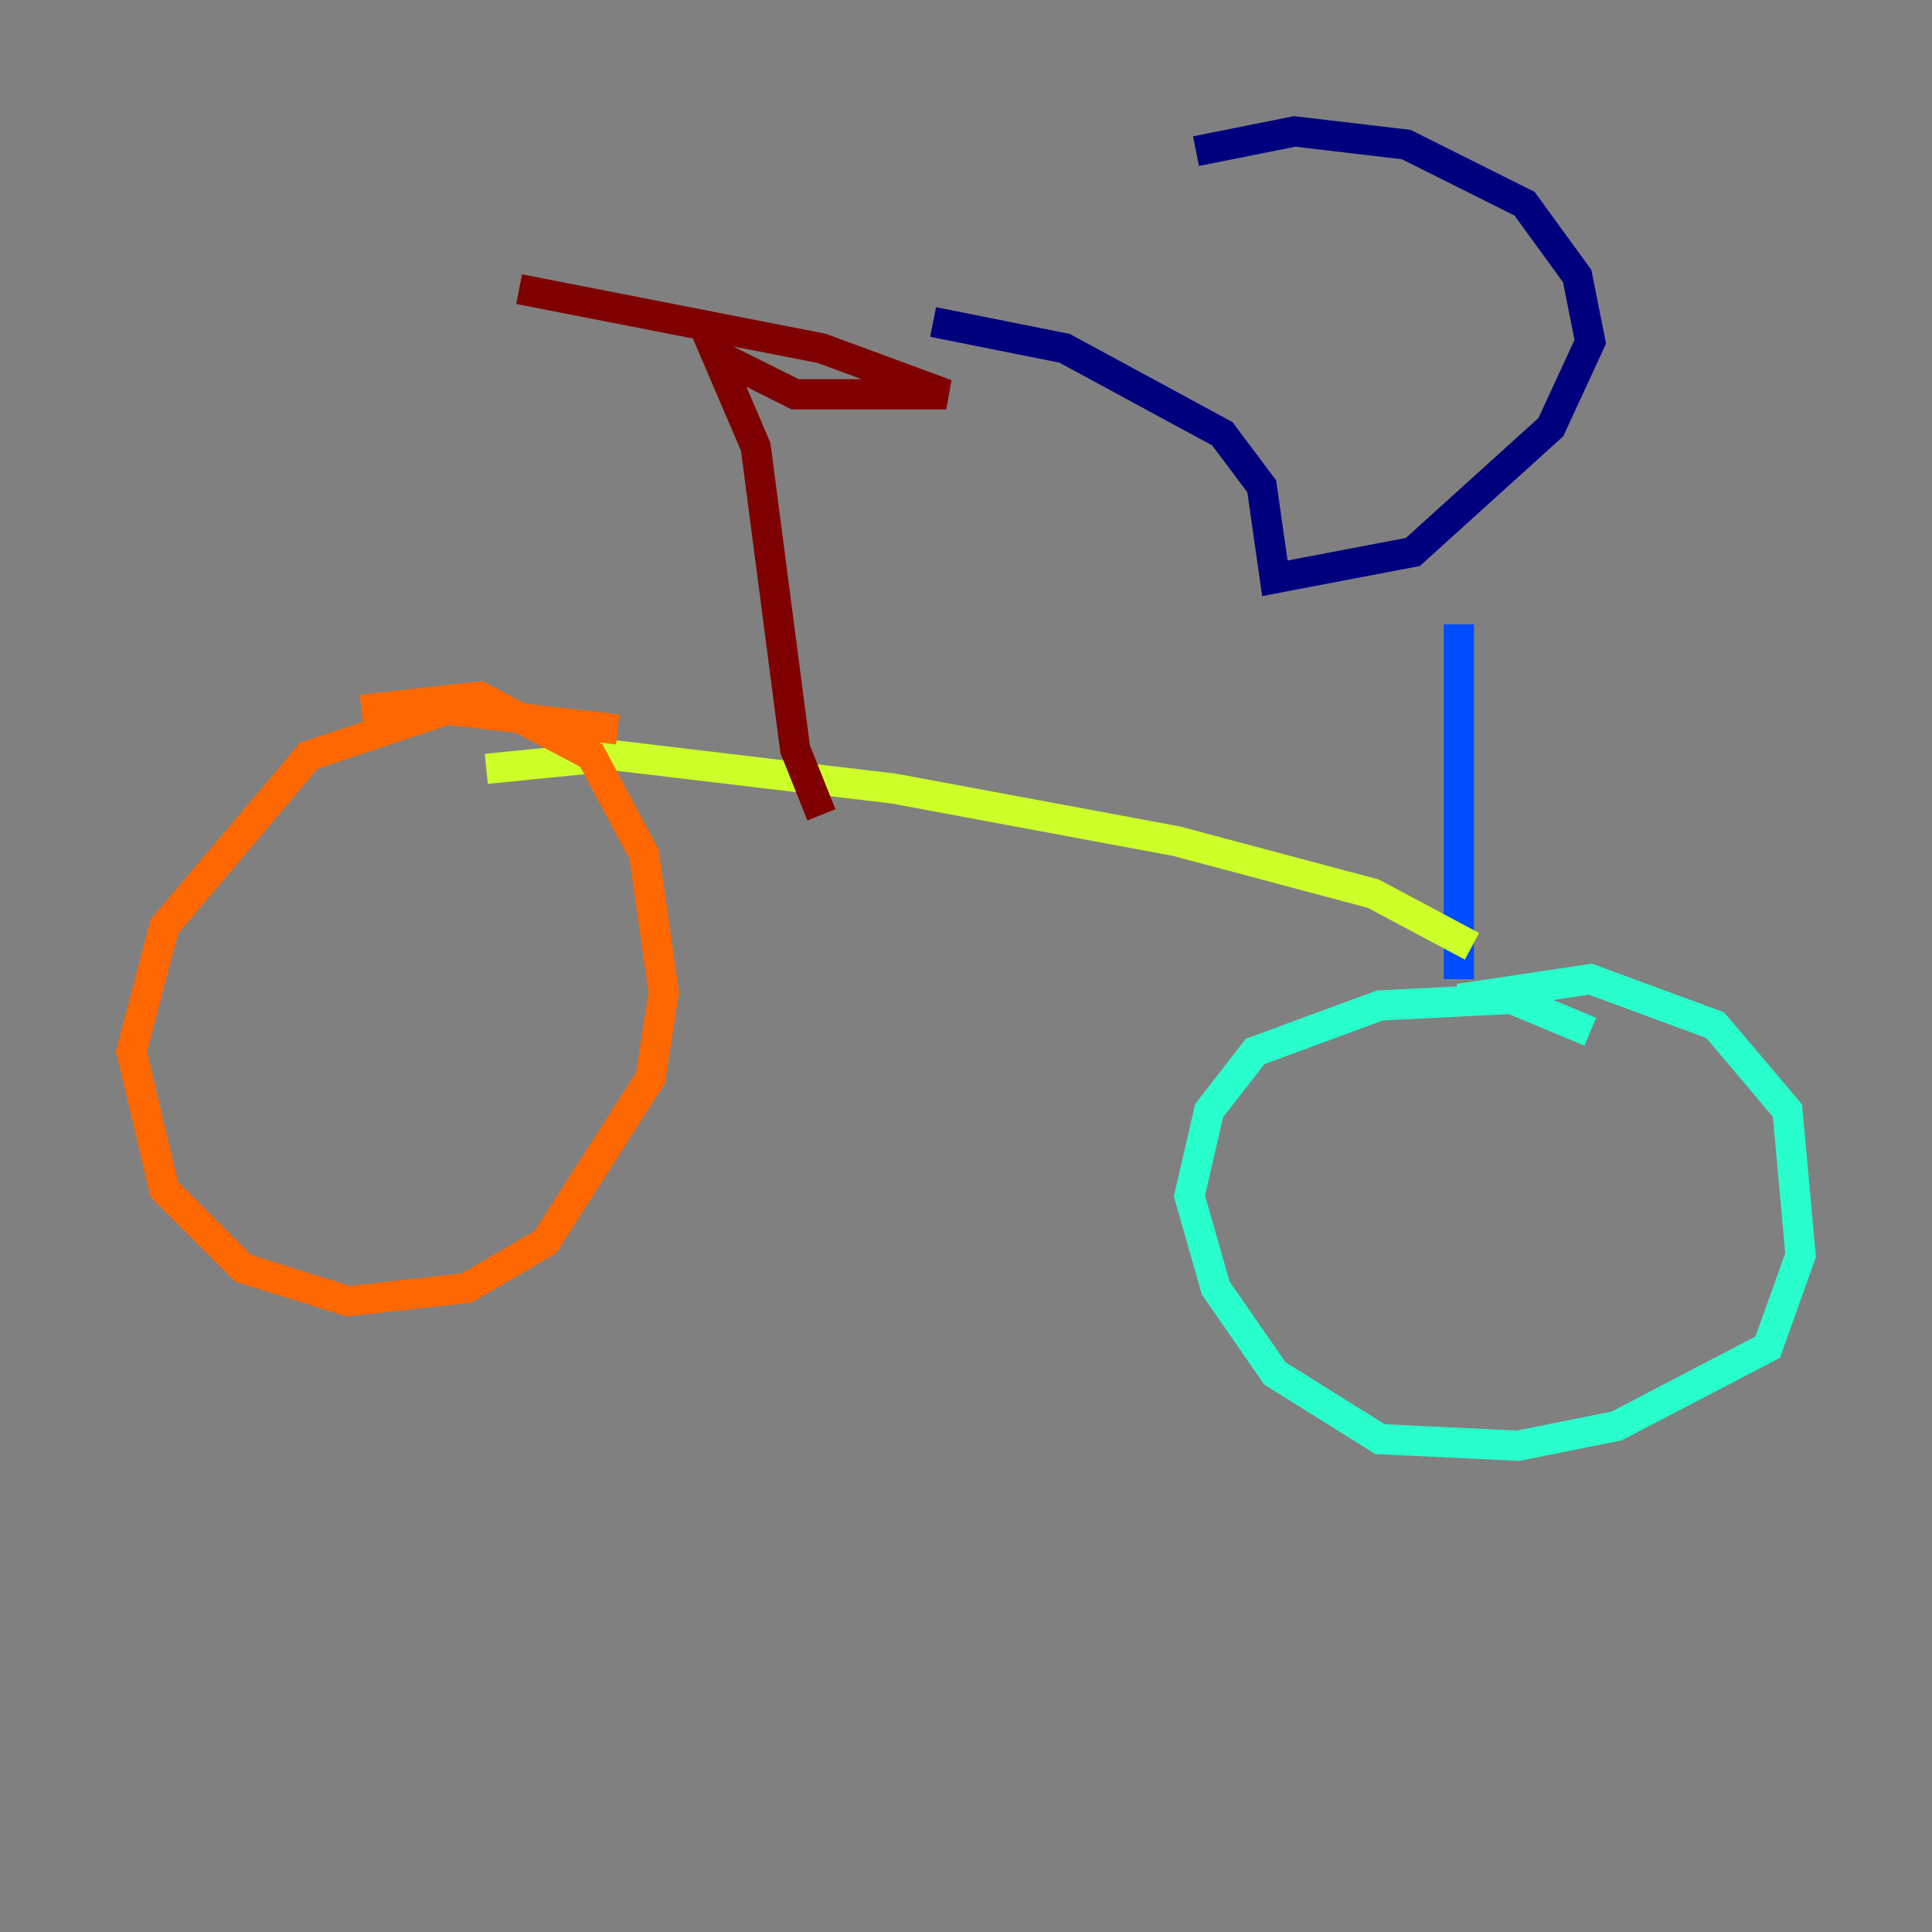 <?xml version="1.0" encoding="utf-8" ?>
<svg baseProfile="tiny" height="128" version="1.2" viewBox="0,0,128,128" width="128" xmlns="http://www.w3.org/2000/svg" xmlns:ev="http://www.w3.org/2001/xml-events" xmlns:xlink="http://www.w3.org/1999/xlink"><rect x="0" y="0" width="128" height="128" fill="#808080" stroke="none"/><defs /><polyline fill="none" points="61.823,21.333 70.531,23.075 80.98,28.735 83.592,32.218 84.463,38.313 93.605,36.571 102.748,28.299 105.361,22.64 104.49,18.286 101.007,13.497 93.17,9.578 85.769,8.707 79.238,10.014" stroke="#00007f" stroke-width="2" /><polyline fill="none" points="96.653,41.361 96.653,64.871" stroke="#004cff" stroke-width="2" /><polyline fill="none" points="105.361,68.354 100.136,66.177 91.429,66.612 83.156,69.66 80.109,73.578 78.803,79.238 80.544,85.333 84.463,90.993 91.429,95.347 100.571,95.782 107.102,94.476 117.116,89.252 119.293,83.156 118.422,73.578 113.633,67.918 105.361,64.871 96.653,66.177" stroke="#29ffcd" stroke-width="2" /><polyline fill="none" points="97.524,62.694 90.993,59.211 77.932,55.728 59.211,52.245 40.925,50.068 32.218,50.939" stroke="#cdff29" stroke-width="2" /><polyline fill="none" points="40.925,48.327 29.605,47.02 20.463,50.068 10.884,61.388 8.707,69.66 10.884,78.803 16.109,84.027 23.075,86.204 30.912,85.333 36.136,82.286 43.102,71.401 43.973,65.742 42.667,56.599 39.184,50.068 31.782,46.15 23.946,47.02" stroke="#ff6700" stroke-width="2" /><polyline fill="none" points="54.422,53.986 52.68,49.633 50.068,29.605 47.456,23.51 52.68,26.122 62.694,26.122 54.422,23.075 34.395,19.157" stroke="#7f0000" stroke-width="2" /></svg>